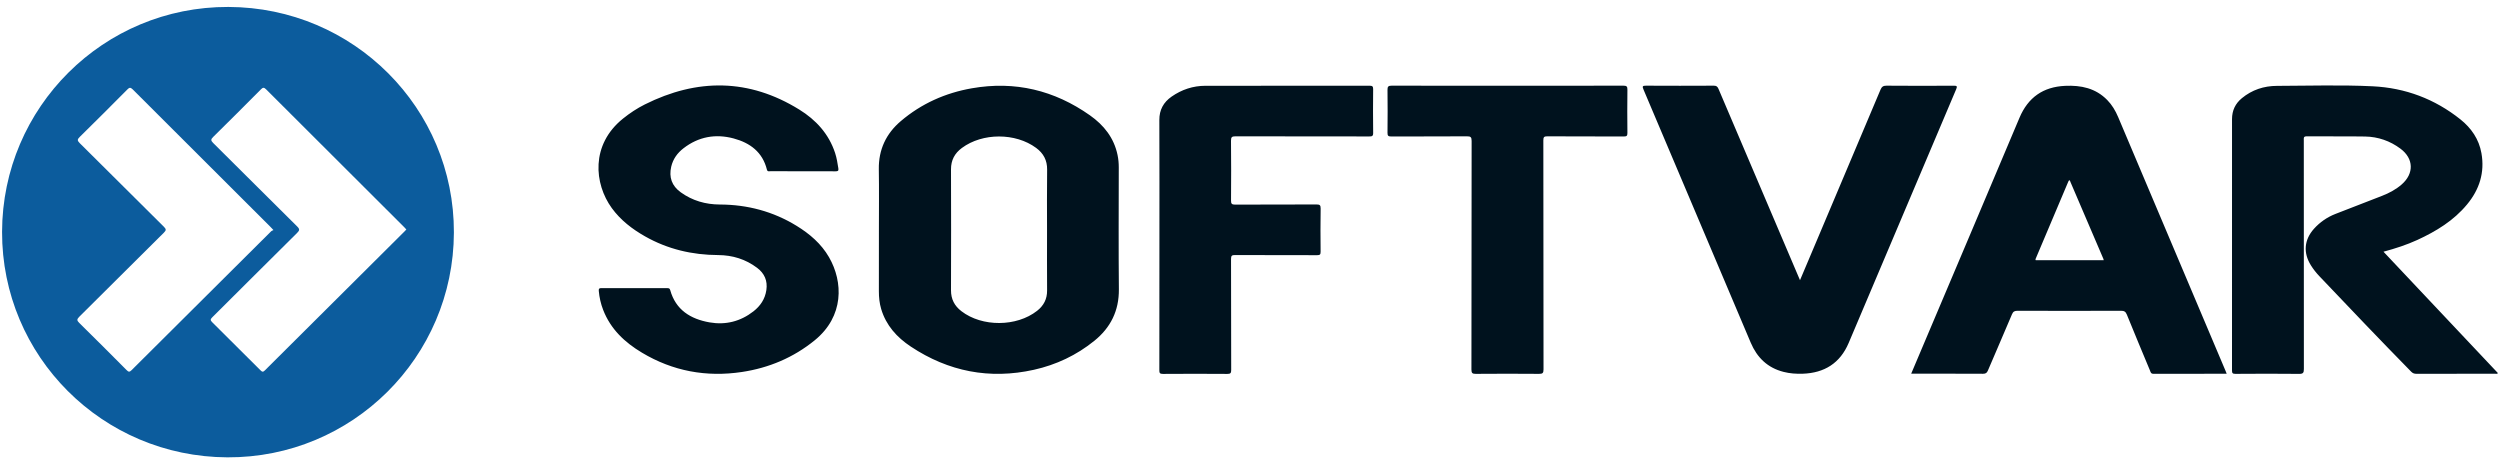 <?xml version="1.0" encoding="UTF-8"?>
<svg width="140px" height="26px" viewBox="0 0 140 26" version="1.1" xmlns="http://www.w3.org/2000/svg" xmlns:xlink="http://www.w3.org/1999/xlink">
    <!-- Generator: Sketch 52.4 (67378) - http://www.bohemiancoding.com/sketch -->
    <title>Artboard</title>
    <desc>Created with Sketch.</desc>
    <g id="Artboard" stroke="none" stroke-width="1" fill="none" fill-rule="evenodd">
        <path d="M0.116,12.984 C0.132,6.002 5.803,0.365 12.788,0.389 C19.796,0.41 25.44,6.058 25.418,13.026 C25.396,20.008 19.72,25.642 12.736,25.611 C5.735,25.581 0.1,19.943 0.116,12.984 Z M15.313,12.883 C15.234,12.799 15.194,12.753 15.15,12.71 C12.577,10.143 10.002,7.578 7.432,5.006 C7.3,4.874 7.239,4.902 7.124,5.018 C6.245,5.905 5.361,6.787 4.47,7.663 C4.331,7.8 4.313,7.866 4.463,8.014 C6.039,9.572 7.605,11.142 9.181,12.702 C9.309,12.831 9.315,12.893 9.182,13.025 C7.597,14.595 6.02,16.173 4.434,17.744 C4.293,17.884 4.306,17.953 4.438,18.083 C5.328,18.958 6.212,19.841 7.093,20.728 C7.203,20.839 7.256,20.84 7.369,20.729 C9.973,18.132 12.58,15.541 15.188,12.949 C15.22,12.921 15.266,12.908 15.313,12.883 Z M22.756,12.851 C22.711,12.804 22.676,12.762 22.637,12.723 C20.058,10.15 17.477,7.579 14.901,5.002 C14.779,4.881 14.72,4.895 14.608,5.008 C13.723,5.899 12.835,6.787 11.938,7.669 C11.802,7.801 11.799,7.869 11.936,8.005 C13.507,9.561 15.069,11.127 16.641,12.681 C16.799,12.837 16.776,12.906 16.634,13.048 C15.047,14.618 13.47,16.197 11.886,17.77 C11.774,17.881 11.773,17.936 11.886,18.047 C12.79,18.94 13.69,19.837 14.587,20.736 C14.677,20.827 14.727,20.848 14.83,20.745 C17.44,18.144 20.054,15.545 22.666,12.947 C22.692,12.919 22.72,12.889 22.756,12.851 Z" id="Shape" fill="#0C5C9D" fill-rule="nonzero"></path>
        <path d="M133.475,14.096 C135.624,16.376 137.753,18.635 139.884,20.894 C139.835,20.957 139.774,20.929 139.725,20.929 C138.256,20.93 136.786,20.929 135.317,20.933 C135.195,20.933 135.11,20.9 135.024,20.812 C133.294,19.048 131.589,17.261 129.888,15.47 C129.708,15.282 129.549,15.079 129.41,14.858 C128.972,14.157 129.03,13.428 129.583,12.811 C129.917,12.44 130.32,12.162 130.785,11.98 C131.653,11.639 132.523,11.307 133.391,10.969 C133.793,10.813 134.17,10.612 134.496,10.328 C135.194,9.717 135.172,8.882 134.427,8.326 C133.843,7.891 133.174,7.658 132.448,7.645 C131.358,7.627 130.269,7.645 129.179,7.634 C128.978,7.632 129.013,7.744 129.013,7.859 C129.013,12.128 129.011,16.394 129.017,20.663 C129.017,20.874 128.975,20.94 128.749,20.937 C127.561,20.924 126.373,20.927 125.184,20.936 C125.022,20.937 124.992,20.891 124.992,20.738 C124.996,16.049 124.996,11.362 124.993,6.673 C124.993,6.189 125.177,5.801 125.544,5.499 C126.113,5.03 126.781,4.81 127.511,4.809 C129.297,4.804 131.085,4.746 132.867,4.832 C134.695,4.92 136.35,5.541 137.786,6.688 C138.393,7.173 138.821,7.794 138.96,8.576 C139.153,9.659 138.848,10.614 138.154,11.45 C137.404,12.357 136.424,12.952 135.369,13.438 C134.771,13.712 134.146,13.914 133.475,14.096 Z M124.695,20.93 C123.305,20.93 121.949,20.927 120.591,20.933 C120.449,20.933 120.436,20.84 120.401,20.754 C119.967,19.708 119.526,18.664 119.102,17.614 C119.033,17.445 118.948,17.404 118.778,17.404 C116.846,17.41 114.913,17.41 112.98,17.404 C112.817,17.404 112.736,17.445 112.67,17.602 C112.228,18.652 111.771,19.696 111.325,20.745 C111.268,20.879 111.205,20.931 111.051,20.931 C109.779,20.924 108.507,20.927 107.234,20.927 C107.174,20.927 107.111,20.927 107.026,20.927 C107.3,20.281 107.563,19.659 107.827,19.035 C109.583,14.889 111.342,10.744 113.091,6.595 C113.572,5.454 114.418,4.863 115.65,4.807 C116.538,4.767 117.357,4.937 118.006,5.602 C118.276,5.876 118.465,6.201 118.615,6.552 C120.62,11.291 122.625,16.03 124.631,20.77 C124.65,20.817 124.667,20.862 124.695,20.93 Z M117.808,14.57 C117.8,14.541 117.799,14.52 117.792,14.502 C117.176,13.065 116.56,11.626 115.944,10.189 C115.928,10.153 115.923,10.087 115.879,10.097 C115.849,10.104 115.827,10.167 115.808,10.209 C115.208,11.623 114.611,13.039 114.013,14.453 C113.997,14.491 113.972,14.527 114,14.57 L117.808,14.57 Z M49.219,12.86 C49.219,11.732 49.232,10.604 49.214,9.476 C49.198,8.376 49.623,7.481 50.446,6.782 C51.598,5.802 52.941,5.203 54.428,4.943 C56.84,4.521 59.044,5.054 61.035,6.457 C61.815,7.006 62.384,7.719 62.583,8.68 C62.63,8.906 62.651,9.136 62.651,9.369 C62.649,11.647 62.635,13.923 62.657,16.201 C62.668,17.4 62.197,18.346 61.283,19.085 C60.286,19.893 59.146,20.43 57.898,20.708 C55.42,21.259 53.115,20.809 51.004,19.408 C50.227,18.892 49.62,18.225 49.346,17.304 C49.249,16.978 49.217,16.646 49.217,16.309 C49.219,15.158 49.219,14.01 49.219,12.86 Z M58.634,12.864 C58.634,11.743 58.624,10.622 58.639,9.5 C58.646,8.976 58.433,8.584 58.021,8.281 C56.864,7.429 55.022,7.43 53.867,8.285 C53.461,8.584 53.254,8.97 53.256,9.486 C53.264,11.742 53.264,13.998 53.256,16.254 C53.254,16.753 53.451,17.128 53.838,17.426 C54.994,18.317 56.927,18.308 58.076,17.407 C58.449,17.115 58.64,16.747 58.637,16.267 C58.628,15.133 58.634,13.998 58.634,12.864 Z M44.959,9.59 C44.355,9.59 43.75,9.591 43.145,9.588 C43.071,9.588 42.979,9.627 42.946,9.496 C42.703,8.515 42.001,7.998 41.081,7.752 C40.067,7.482 39.118,7.653 38.276,8.303 C37.934,8.567 37.691,8.901 37.589,9.33 C37.449,9.928 37.624,10.41 38.12,10.768 C38.773,11.239 39.511,11.45 40.312,11.453 C41.856,11.459 43.297,11.839 44.615,12.65 C45.347,13.101 45.99,13.65 46.425,14.404 C47.222,15.785 47.277,17.712 45.622,19.058 C44.431,20.027 43.055,20.605 41.542,20.832 C39.557,21.129 37.683,20.787 35.952,19.751 C34.984,19.174 34.193,18.43 33.776,17.352 C33.644,17.011 33.564,16.657 33.532,16.292 C33.522,16.173 33.549,16.134 33.674,16.134 C34.904,16.139 36.134,16.137 37.365,16.136 C37.449,16.136 37.502,16.143 37.531,16.243 C37.84,17.358 38.675,17.866 39.734,18.053 C40.631,18.21 41.465,18.004 42.193,17.436 C42.582,17.131 42.842,16.748 42.916,16.247 C42.994,15.721 42.81,15.308 42.397,14.998 C41.754,14.514 41.019,14.288 40.216,14.284 C38.764,14.277 37.392,13.956 36.124,13.237 C35.403,12.828 34.755,12.331 34.262,11.655 C33.271,10.293 33.066,8.103 34.891,6.639 C35.271,6.334 35.674,6.067 36.107,5.85 C39.043,4.381 41.938,4.391 44.76,6.136 C45.696,6.714 46.414,7.498 46.766,8.568 C46.858,8.849 46.902,9.139 46.948,9.429 C46.97,9.568 46.919,9.594 46.792,9.593 C46.182,9.587 45.57,9.59 44.959,9.59 Z M100.8,15.691 C101.141,14.884 101.47,14.108 101.798,13.332 C102.969,10.563 104.141,7.796 105.307,5.025 C105.377,4.861 105.454,4.797 105.641,4.798 C106.898,4.809 108.157,4.807 109.415,4.8 C109.586,4.798 109.617,4.83 109.548,4.992 C107.539,9.728 105.533,14.466 103.526,19.204 C103.045,20.339 102.166,20.888 100.947,20.929 C100.588,20.94 100.23,20.916 99.881,20.826 C98.982,20.598 98.394,20.024 98.039,19.185 C97.016,16.764 95.989,14.345 94.964,11.924 C93.989,9.62 93.016,7.313 92.035,5.011 C91.958,4.832 91.984,4.797 92.177,4.798 C93.442,4.806 94.707,4.804 95.972,4.798 C96.115,4.798 96.177,4.843 96.234,4.973 C97.719,8.467 99.209,11.959 100.697,15.45 C100.724,15.522 100.756,15.591 100.8,15.691 Z M64.927,13.64 C64.927,11.335 64.933,9.029 64.923,6.724 C64.92,6.152 65.155,5.727 65.611,5.409 C66.179,5.015 66.811,4.804 67.506,4.804 C70.571,4.803 73.635,4.804 76.7,4.801 C76.839,4.801 76.897,4.829 76.896,4.983 C76.888,5.804 76.886,6.623 76.897,7.443 C76.9,7.625 76.829,7.641 76.678,7.641 C74.183,7.637 71.688,7.641 69.191,7.634 C68.994,7.634 68.934,7.671 68.936,7.881 C68.948,8.995 68.947,10.11 68.938,11.223 C68.936,11.404 68.974,11.459 69.167,11.459 C70.685,11.45 72.204,11.457 73.722,11.45 C73.902,11.449 73.959,11.486 73.956,11.677 C73.943,12.483 73.946,13.289 73.954,14.095 C73.956,14.254 73.914,14.29 73.757,14.29 C72.224,14.284 70.693,14.288 69.16,14.283 C68.989,14.281 68.938,14.317 68.938,14.498 C68.945,16.572 68.939,18.646 68.947,20.721 C68.947,20.895 68.906,20.939 68.729,20.939 C67.527,20.93 66.325,20.93 65.123,20.939 C64.947,20.94 64.921,20.882 64.923,20.728 C64.929,18.363 64.927,16.002 64.927,13.64 Z M84.412,4.801 C86.576,4.801 88.743,4.804 90.907,4.797 C91.099,4.797 91.138,4.849 91.135,5.03 C91.125,5.836 91.126,6.642 91.135,7.448 C91.136,7.606 91.093,7.643 90.938,7.643 C89.511,7.637 88.083,7.643 86.656,7.634 C86.472,7.632 86.426,7.674 86.427,7.861 C86.433,12.136 86.43,16.41 86.437,20.686 C86.437,20.891 86.387,20.937 86.185,20.936 C85.004,20.926 83.823,20.926 82.642,20.936 C82.453,20.937 82.4,20.892 82.4,20.697 C82.406,16.429 82.403,12.161 82.411,7.894 C82.411,7.682 82.36,7.632 82.148,7.634 C80.735,7.644 79.323,7.637 77.909,7.643 C77.746,7.644 77.698,7.605 77.7,7.437 C77.709,6.639 77.71,5.84 77.7,5.041 C77.697,4.853 77.74,4.797 77.938,4.797 C80.095,4.804 82.254,4.801 84.412,4.801 Z" id="Combined-Shape" fill="#00121E"></path>
    </g>
</svg>